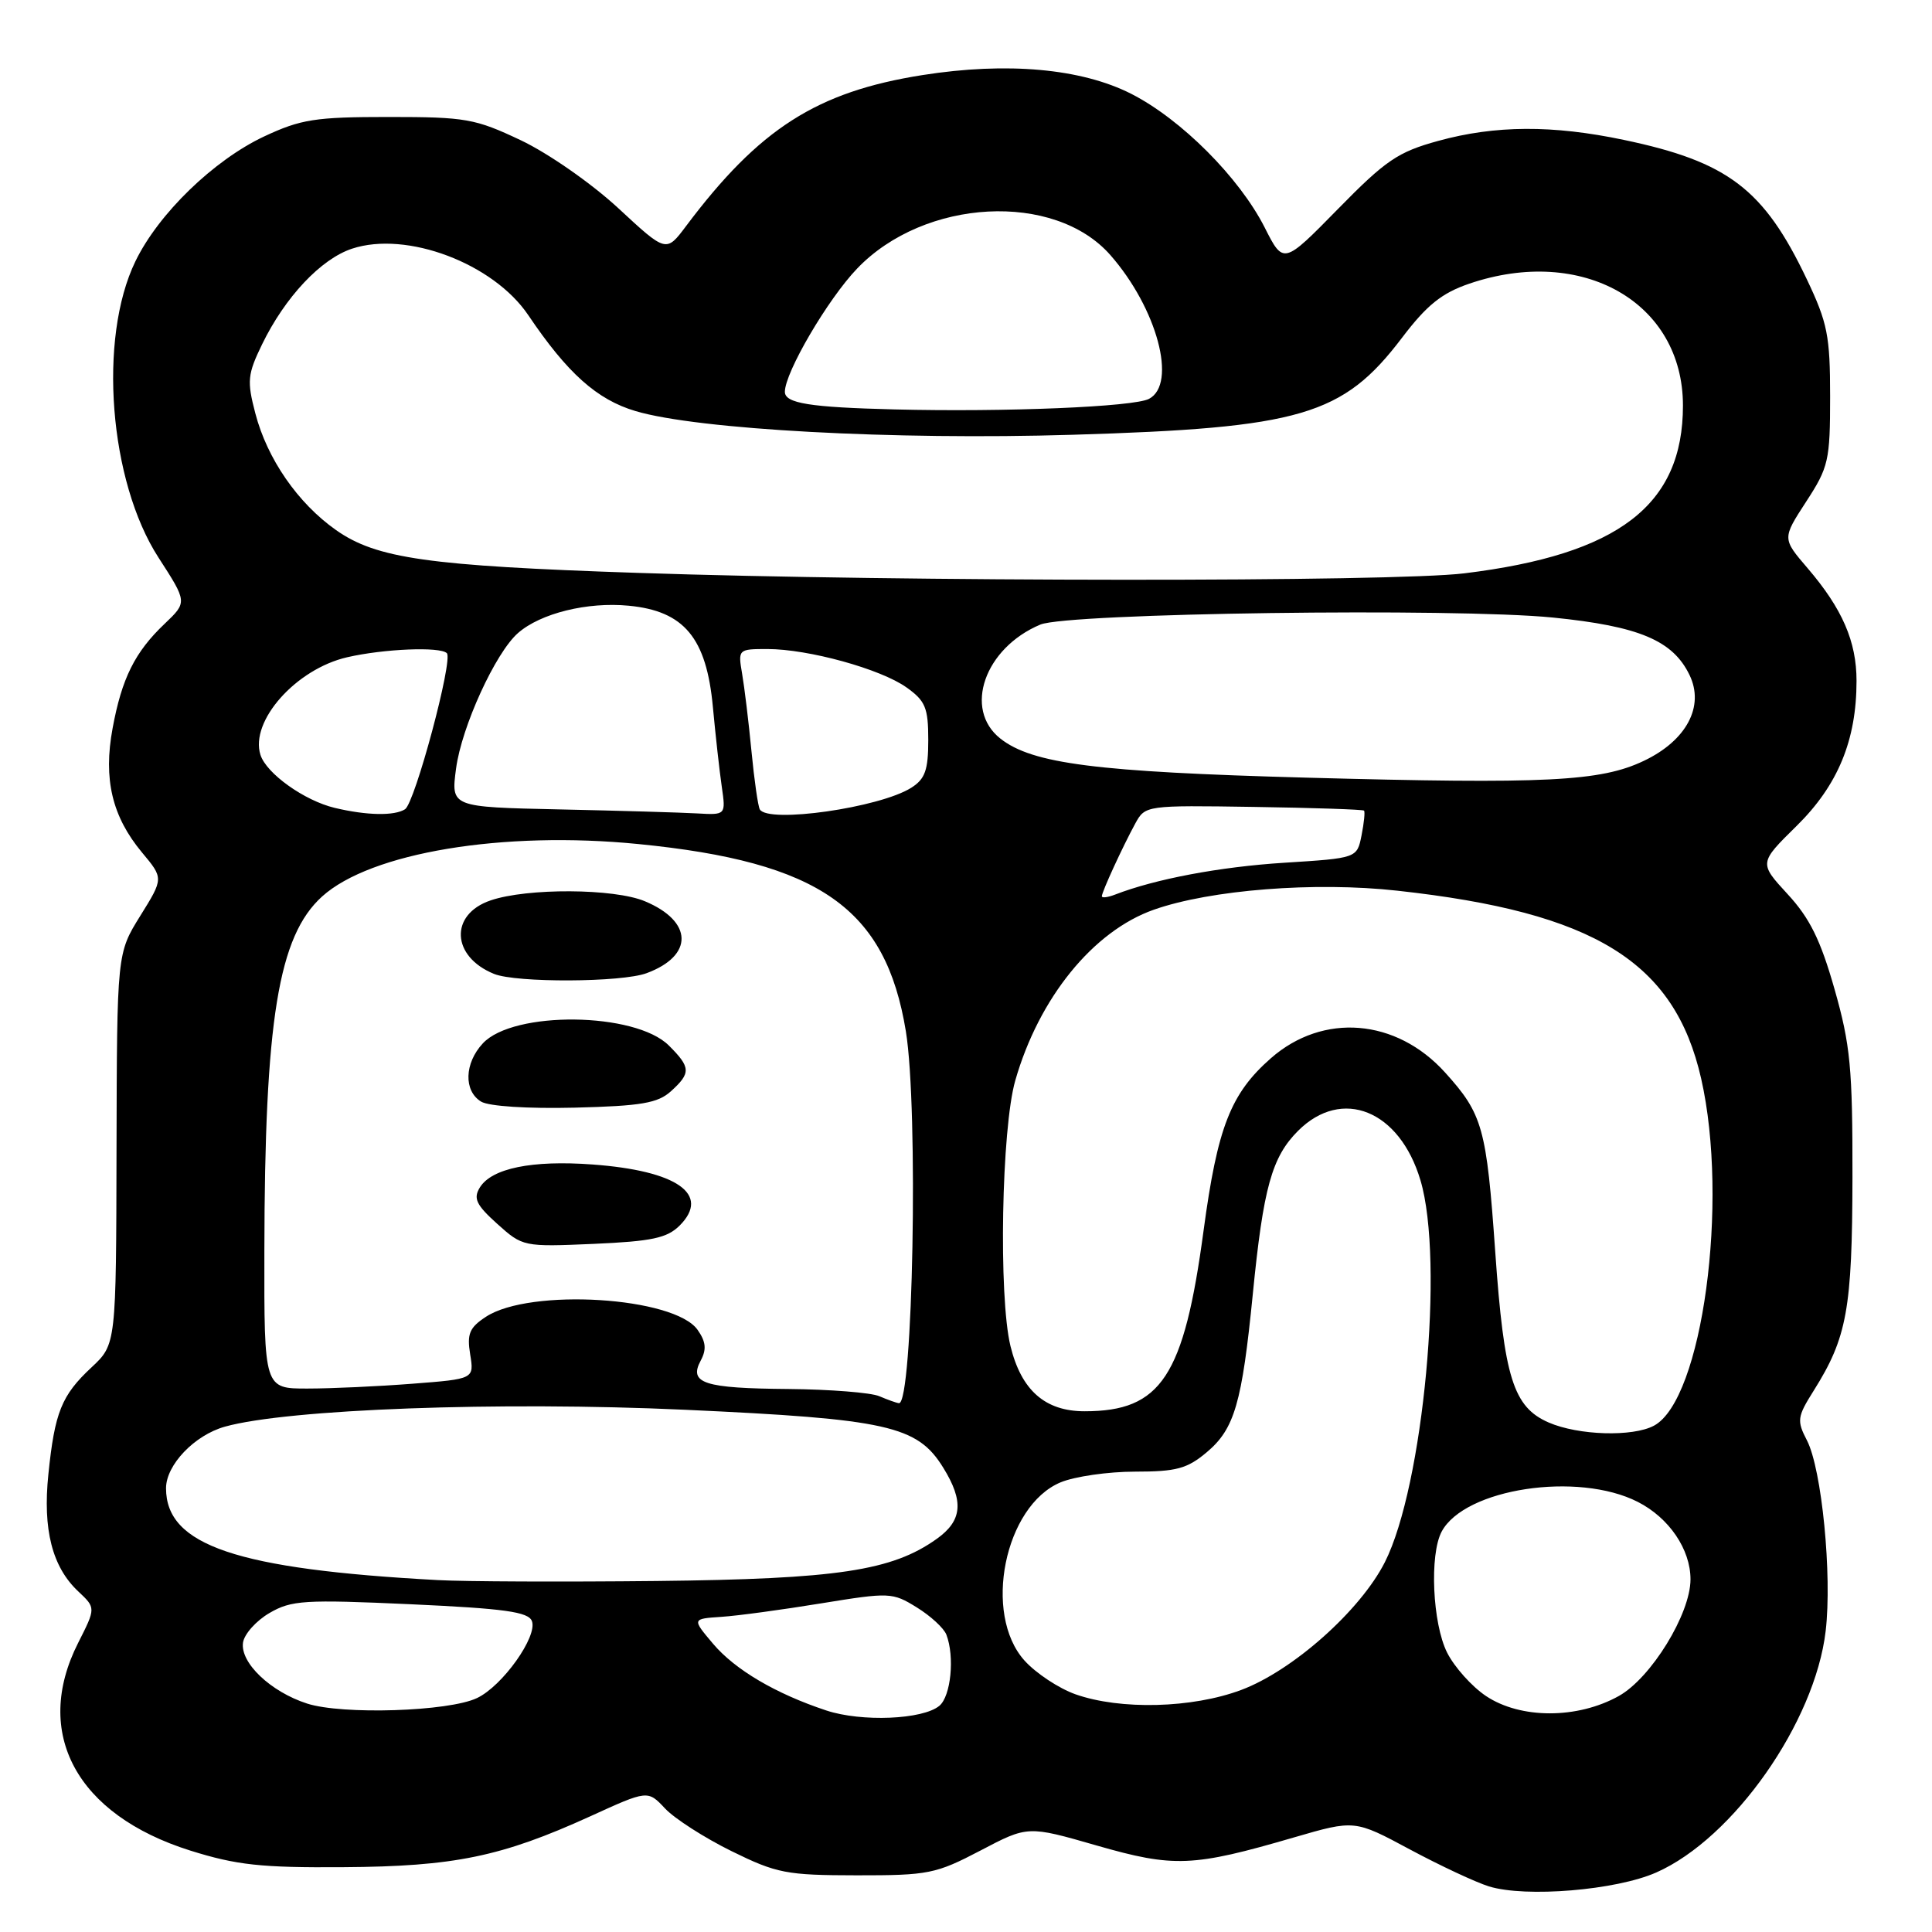 <?xml version="1.0" encoding="UTF-8" standalone="no"?>
<!DOCTYPE svg PUBLIC "-//W3C//DTD SVG 1.1//EN" "http://www.w3.org/Graphics/SVG/1.1/DTD/svg11.dtd" >
<svg xmlns="http://www.w3.org/2000/svg" xmlns:xlink="http://www.w3.org/1999/xlink" version="1.1" viewBox="0 0 256 256">
 <g >
 <path fill="currentColor"
d=" M 219.47 248.11 C 229.70 243.59 240.49 228.21 241.91 216.12 C 242.78 208.71 241.40 194.68 239.43 190.86 C 238.07 188.24 238.14 187.74 240.33 184.26 C 244.74 177.24 245.43 173.47 245.46 156.00 C 245.48 141.53 245.19 138.46 243.08 131.05 C 241.23 124.55 239.80 121.65 236.87 118.48 C 233.07 114.35 233.07 114.35 238.07 109.43 C 243.54 104.04 246.00 98.08 246.00 90.22 C 246.00 85.00 244.12 80.66 239.51 75.28 C 236.15 71.36 236.15 71.36 239.32 66.48 C 242.30 61.91 242.50 61.02 242.50 52.55 C 242.50 44.50 242.16 42.78 239.41 37.00 C 233.73 25.06 228.97 21.43 215.18 18.54 C 205.73 16.55 198.12 16.59 190.57 18.67 C 185.24 20.13 183.62 21.23 177.28 27.70 C 170.06 35.06 170.06 35.06 167.57 30.13 C 164.21 23.52 156.52 15.81 149.91 12.44 C 143.28 9.07 133.45 8.18 122.22 9.95 C 108.23 12.16 100.60 17.04 90.89 29.98 C 88.27 33.47 88.27 33.47 81.91 27.57 C 78.37 24.30 72.65 20.31 69.02 18.59 C 62.96 15.72 61.72 15.50 51.50 15.50 C 41.76 15.50 39.87 15.80 35.00 18.08 C 28.32 21.22 20.99 28.32 17.94 34.63 C 12.98 44.86 14.46 63.76 21.00 73.88 C 24.82 79.79 24.82 79.79 21.82 82.65 C 17.87 86.40 16.14 89.88 14.92 96.50 C 13.67 103.23 14.85 108.19 18.81 112.95 C 21.68 116.38 21.68 116.38 18.59 121.35 C 15.50 126.32 15.50 126.32 15.44 152.23 C 15.39 178.13 15.39 178.13 12.13 181.18 C 8.15 184.89 7.25 187.13 6.41 195.35 C 5.65 202.68 6.92 207.64 10.38 210.88 C 12.70 213.06 12.70 213.06 10.35 217.70 C 4.30 229.65 10.14 240.47 25.21 245.21 C 31.34 247.13 34.58 247.49 45.50 247.41 C 60.18 247.32 66.45 246.02 78.19 240.68 C 85.83 237.19 85.83 237.19 88.13 239.64 C 89.39 240.98 93.35 243.52 96.92 245.28 C 102.92 248.23 104.19 248.48 113.52 248.49 C 123.02 248.50 124.00 248.30 129.91 245.21 C 136.19 241.91 136.19 241.91 145.32 244.54 C 155.55 247.48 158.05 247.38 171.45 243.47 C 179.50 241.13 179.50 241.13 186.80 245.05 C 190.81 247.20 195.53 249.41 197.30 249.96 C 202.17 251.46 214.15 250.47 219.47 248.11 Z  M 109.50 226.65 C 102.79 224.43 97.39 221.25 94.47 217.79 C 91.69 214.50 91.69 214.50 95.59 214.24 C 97.74 214.10 103.70 213.29 108.83 212.45 C 117.88 210.98 118.25 210.99 121.48 212.99 C 123.31 214.12 125.07 215.74 125.40 216.60 C 126.52 219.53 126.00 224.75 124.47 226.03 C 122.26 227.86 114.17 228.19 109.50 226.65 Z  M 40.69 225.73 C 35.85 224.17 31.81 220.32 32.20 217.65 C 32.37 216.52 33.94 214.76 35.71 213.73 C 38.62 212.04 40.32 211.93 54.40 212.57 C 66.86 213.14 70.01 213.58 70.48 214.80 C 71.26 216.83 66.59 223.40 63.21 225.00 C 59.47 226.79 45.36 227.24 40.69 225.73 Z  M 196.90 224.73 C 195.03 223.48 192.71 220.89 191.75 218.98 C 189.81 215.11 189.40 205.99 191.03 202.94 C 194.09 197.23 209.08 194.96 217.02 199.01 C 221.16 201.12 224.00 205.29 224.00 209.27 C 224.00 213.85 218.78 222.34 214.50 224.73 C 209.02 227.79 201.48 227.79 196.90 224.73 Z  M 142.50 224.50 C 140.30 223.72 137.26 221.71 135.75 220.03 C 130.20 213.86 133.10 199.53 140.53 196.42 C 142.40 195.64 146.84 195.00 150.39 195.00 C 155.87 195.00 157.31 194.61 159.90 192.43 C 163.58 189.34 164.57 185.93 166.00 171.50 C 167.40 157.35 168.52 153.33 172.00 149.84 C 177.82 144.03 185.46 147.11 188.22 156.40 C 191.40 167.04 188.61 196.92 183.50 207.00 C 180.25 213.41 171.30 221.37 164.46 223.93 C 157.97 226.36 148.45 226.60 142.50 224.50 Z  M 58.00 209.37 C 31.35 207.93 22.00 204.77 22.00 197.20 C 22.00 194.11 25.78 190.16 29.80 189.04 C 38.12 186.71 66.18 185.68 90.74 186.80 C 117.59 188.03 121.55 188.91 124.98 194.47 C 127.75 198.94 127.51 201.50 124.12 203.91 C 118.19 208.14 110.94 209.23 87.00 209.49 C 74.62 209.62 61.58 209.57 58.00 209.37 Z  M 205.21 188.49 C 200.52 186.45 199.30 182.57 198.13 165.92 C 196.97 149.43 196.47 147.63 191.48 142.11 C 185.01 134.95 175.31 134.16 168.40 140.22 C 163.06 144.91 161.32 149.37 159.48 163.06 C 156.88 182.41 153.86 187.00 143.72 187.00 C 138.48 187.00 135.33 184.23 133.89 178.35 C 132.30 171.80 132.70 149.55 134.53 143.17 C 137.67 132.21 144.85 123.37 152.89 120.54 C 160.38 117.90 174.23 116.81 185.15 118.02 C 211.30 120.89 221.89 127.44 225.41 142.91 C 229.13 159.27 225.57 185.48 219.16 188.91 C 216.34 190.42 209.15 190.20 205.21 188.49 Z  M 116.50 185.00 C 115.40 184.53 110.00 184.10 104.50 184.05 C 93.27 183.96 91.23 183.30 92.85 180.28 C 93.64 178.81 93.54 177.78 92.44 176.22 C 89.38 171.84 70.23 170.65 64.39 174.48 C 62.20 175.91 61.86 176.74 62.30 179.46 C 62.83 182.72 62.83 182.72 54.66 183.35 C 50.17 183.70 43.91 183.99 40.75 183.99 C 35.00 184.00 35.00 184.00 35.03 165.75 C 35.07 135.12 36.88 124.04 42.68 118.79 C 49.12 112.97 66.63 110.06 84.58 111.84 C 108.60 114.21 117.36 120.34 120.03 136.64 C 121.71 146.91 120.98 186.15 119.11 185.93 C 118.77 185.89 117.60 185.47 116.50 185.00 Z  M 90.06 162.39 C 94.19 158.25 89.72 155.12 78.50 154.30 C 70.49 153.71 65.15 154.80 63.58 157.35 C 62.69 158.80 63.10 159.66 65.89 162.17 C 69.26 165.20 69.37 165.22 78.66 164.82 C 86.39 164.48 88.39 164.05 90.06 162.39 Z  M 88.90 144.60 C 91.57 142.18 91.54 141.44 88.63 138.54 C 84.18 134.09 68.03 133.90 63.98 138.25 C 61.53 140.88 61.42 144.55 63.75 145.97 C 64.78 146.59 69.88 146.92 76.15 146.77 C 84.98 146.55 87.16 146.17 88.90 144.60 Z  M 85.68 128.95 C 91.95 126.63 91.83 122.08 85.45 119.42 C 81.38 117.71 69.85 117.65 65.00 119.31 C 59.54 121.17 59.81 126.76 65.47 129.05 C 68.41 130.24 82.39 130.18 85.68 128.95 Z  M 146.00 118.76 C 146.00 118.18 148.75 112.20 150.44 109.10 C 151.74 106.72 151.88 106.70 166.12 106.92 C 174.01 107.04 180.60 107.26 180.74 107.41 C 180.89 107.56 180.74 109.04 180.41 110.70 C 179.81 113.71 179.81 113.71 170.15 114.32 C 161.62 114.86 153.09 116.47 147.75 118.54 C 146.79 118.91 146.00 119.01 146.00 118.76 Z  M 44.36 107.05 C 40.33 106.09 35.29 102.49 34.51 100.02 C 33.09 95.55 39.22 88.65 46.00 87.09 C 50.86 85.97 58.33 85.66 59.21 86.55 C 60.07 87.41 54.98 106.39 53.67 107.23 C 52.25 108.13 48.60 108.06 44.36 107.05 Z  M 74.12 107.25 C 59.75 106.94 59.75 106.94 60.43 101.84 C 61.16 96.31 65.65 86.49 68.64 83.88 C 71.63 81.26 77.84 79.73 83.31 80.26 C 90.65 80.96 93.61 84.51 94.46 93.67 C 94.81 97.43 95.34 102.19 95.64 104.25 C 96.18 108.00 96.18 108.00 92.34 107.78 C 90.23 107.66 82.03 107.42 74.12 107.25 Z  M 100.68 107.25 C 100.44 106.84 99.94 103.35 99.57 99.50 C 99.20 95.65 98.64 91.04 98.33 89.25 C 97.78 86.04 97.83 86.00 101.68 86.00 C 107.11 86.00 116.69 88.64 120.12 91.09 C 122.62 92.87 123.00 93.78 123.00 98.05 C 123.00 102.05 122.58 103.22 120.75 104.38 C 116.56 107.03 101.78 109.14 100.68 107.25 Z  M 173.00 103.04 C 145.21 102.28 136.80 101.20 132.56 97.87 C 127.62 93.98 130.46 85.86 137.85 82.76 C 141.51 81.23 192.77 80.53 205.79 81.83 C 217.19 82.98 221.66 84.86 223.87 89.44 C 225.88 93.59 223.48 98.12 217.83 100.81 C 212.09 103.55 204.95 103.91 173.00 103.04 Z  M 84.50 75.91 C 56.72 74.98 49.89 74.01 44.53 70.24 C 39.47 66.68 35.40 60.80 33.83 54.76 C 32.71 50.48 32.80 49.60 34.73 45.62 C 37.77 39.37 42.52 34.31 46.65 32.95 C 53.89 30.56 65.37 34.90 70.00 41.76 C 75.19 49.46 79.10 52.95 84.21 54.47 C 92.45 56.92 118.41 58.33 142.11 57.61 C 172.36 56.70 177.93 55.07 185.74 44.80 C 189.06 40.42 191.03 38.84 194.68 37.59 C 209.68 32.48 223.00 40.07 223.00 53.74 C 223.00 66.94 214.48 73.47 194.03 75.97 C 184.49 77.13 119.70 77.10 84.50 75.91 Z  M 118.50 54.25 C 107.29 53.97 104.00 53.44 104.00 51.92 C 104.00 49.35 109.69 39.63 113.58 35.58 C 122.50 26.27 139.72 25.36 147.13 33.80 C 153.32 40.85 156.01 50.87 152.25 52.85 C 150.25 53.91 133.23 54.62 118.50 54.25 Z "/>
</g>
</svg>